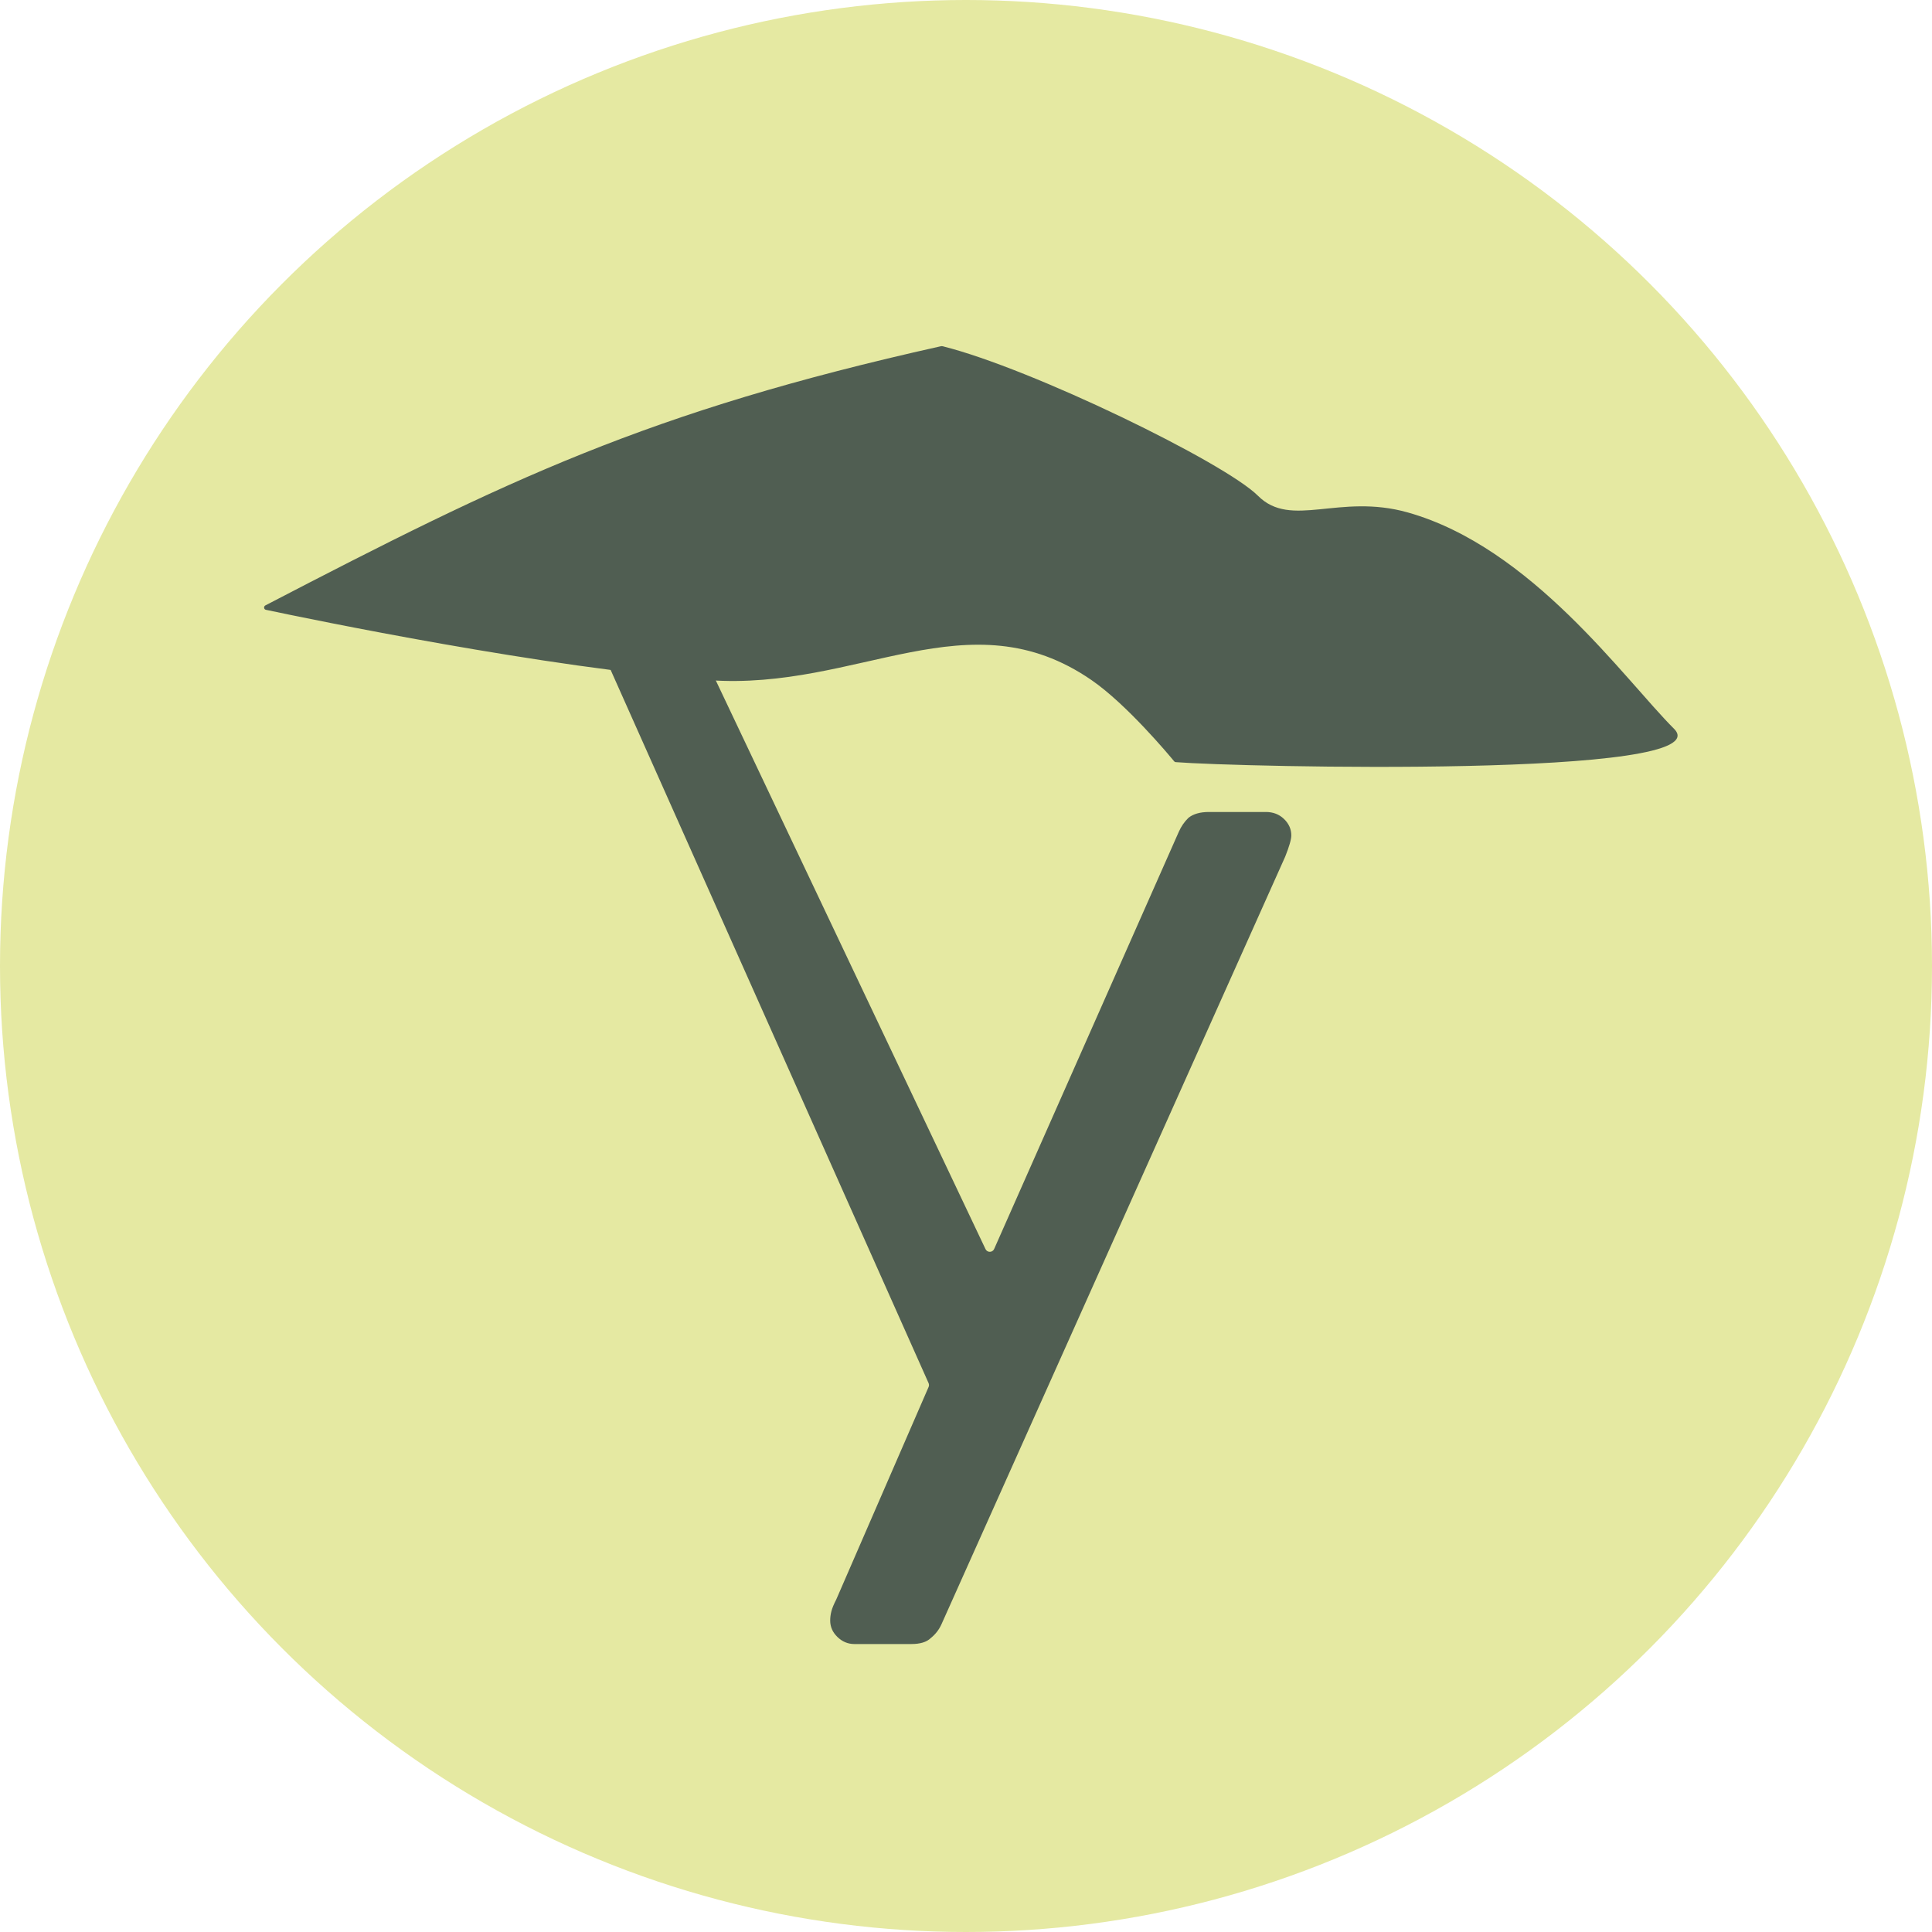 <svg width="634" height="634" viewBox="0 0 634 634" fill="none" xmlns="http://www.w3.org/2000/svg">
<circle cx="317" cy="317" r="317" fill="#E5E9A2"/>
<path d="M280.378 539.503C278.26 539.503 276.407 538.734 274.818 537.195C273.229 535.657 272.435 533.862 272.435 531.811C272.435 530.785 272.567 529.76 272.832 528.734C273.097 527.709 273.626 526.427 274.421 524.889L304.728 455.143C304.902 454.741 304.9 454.284 304.722 453.884L195 207.755C194.66 206.992 194.981 206.097 195.718 205.702C206.058 200.146 216.199 190.468 221.497 195.274C221.629 195.394 221.735 195.546 221.812 195.708L323.399 409.899C323.972 411.107 325.698 411.084 326.239 409.861L386.816 272.995C387.61 271.201 388.669 269.662 389.993 268.38C391.582 267.099 393.832 266.458 396.745 266.458H415.411C417.794 266.458 419.78 267.227 421.369 268.765C422.957 270.303 423.751 272.098 423.751 274.149C423.751 275.431 423.09 277.738 421.766 281.071L308.973 532.965C308.179 534.759 306.988 536.298 305.399 537.58C304.075 538.862 301.957 539.503 299.044 539.503H280.378Z" fill="#505E52"/>
<path d="M412.818 162.7C401.939 151.821 338.715 120.986 309.405 113.638C309.171 113.579 308.933 113.581 308.698 113.633C212.292 135.14 166.374 157.467 87.105 198.658C86.456 198.995 86.543 199.962 87.259 200.113C101.033 203.031 179.702 219.36 232.608 223.19C281.53 226.732 317.826 195.349 358.209 223.19C369.687 231.104 383.478 247.608 385.309 249.826C385.444 249.989 385.581 250.081 385.792 250.098C406.084 251.741 565.646 255.458 549.34 239.153C532.958 222.77 502.604 179.623 461.966 168.161C439.388 161.793 423.74 173.622 412.818 162.7Z" fill="#505E52"/>
</svg>
